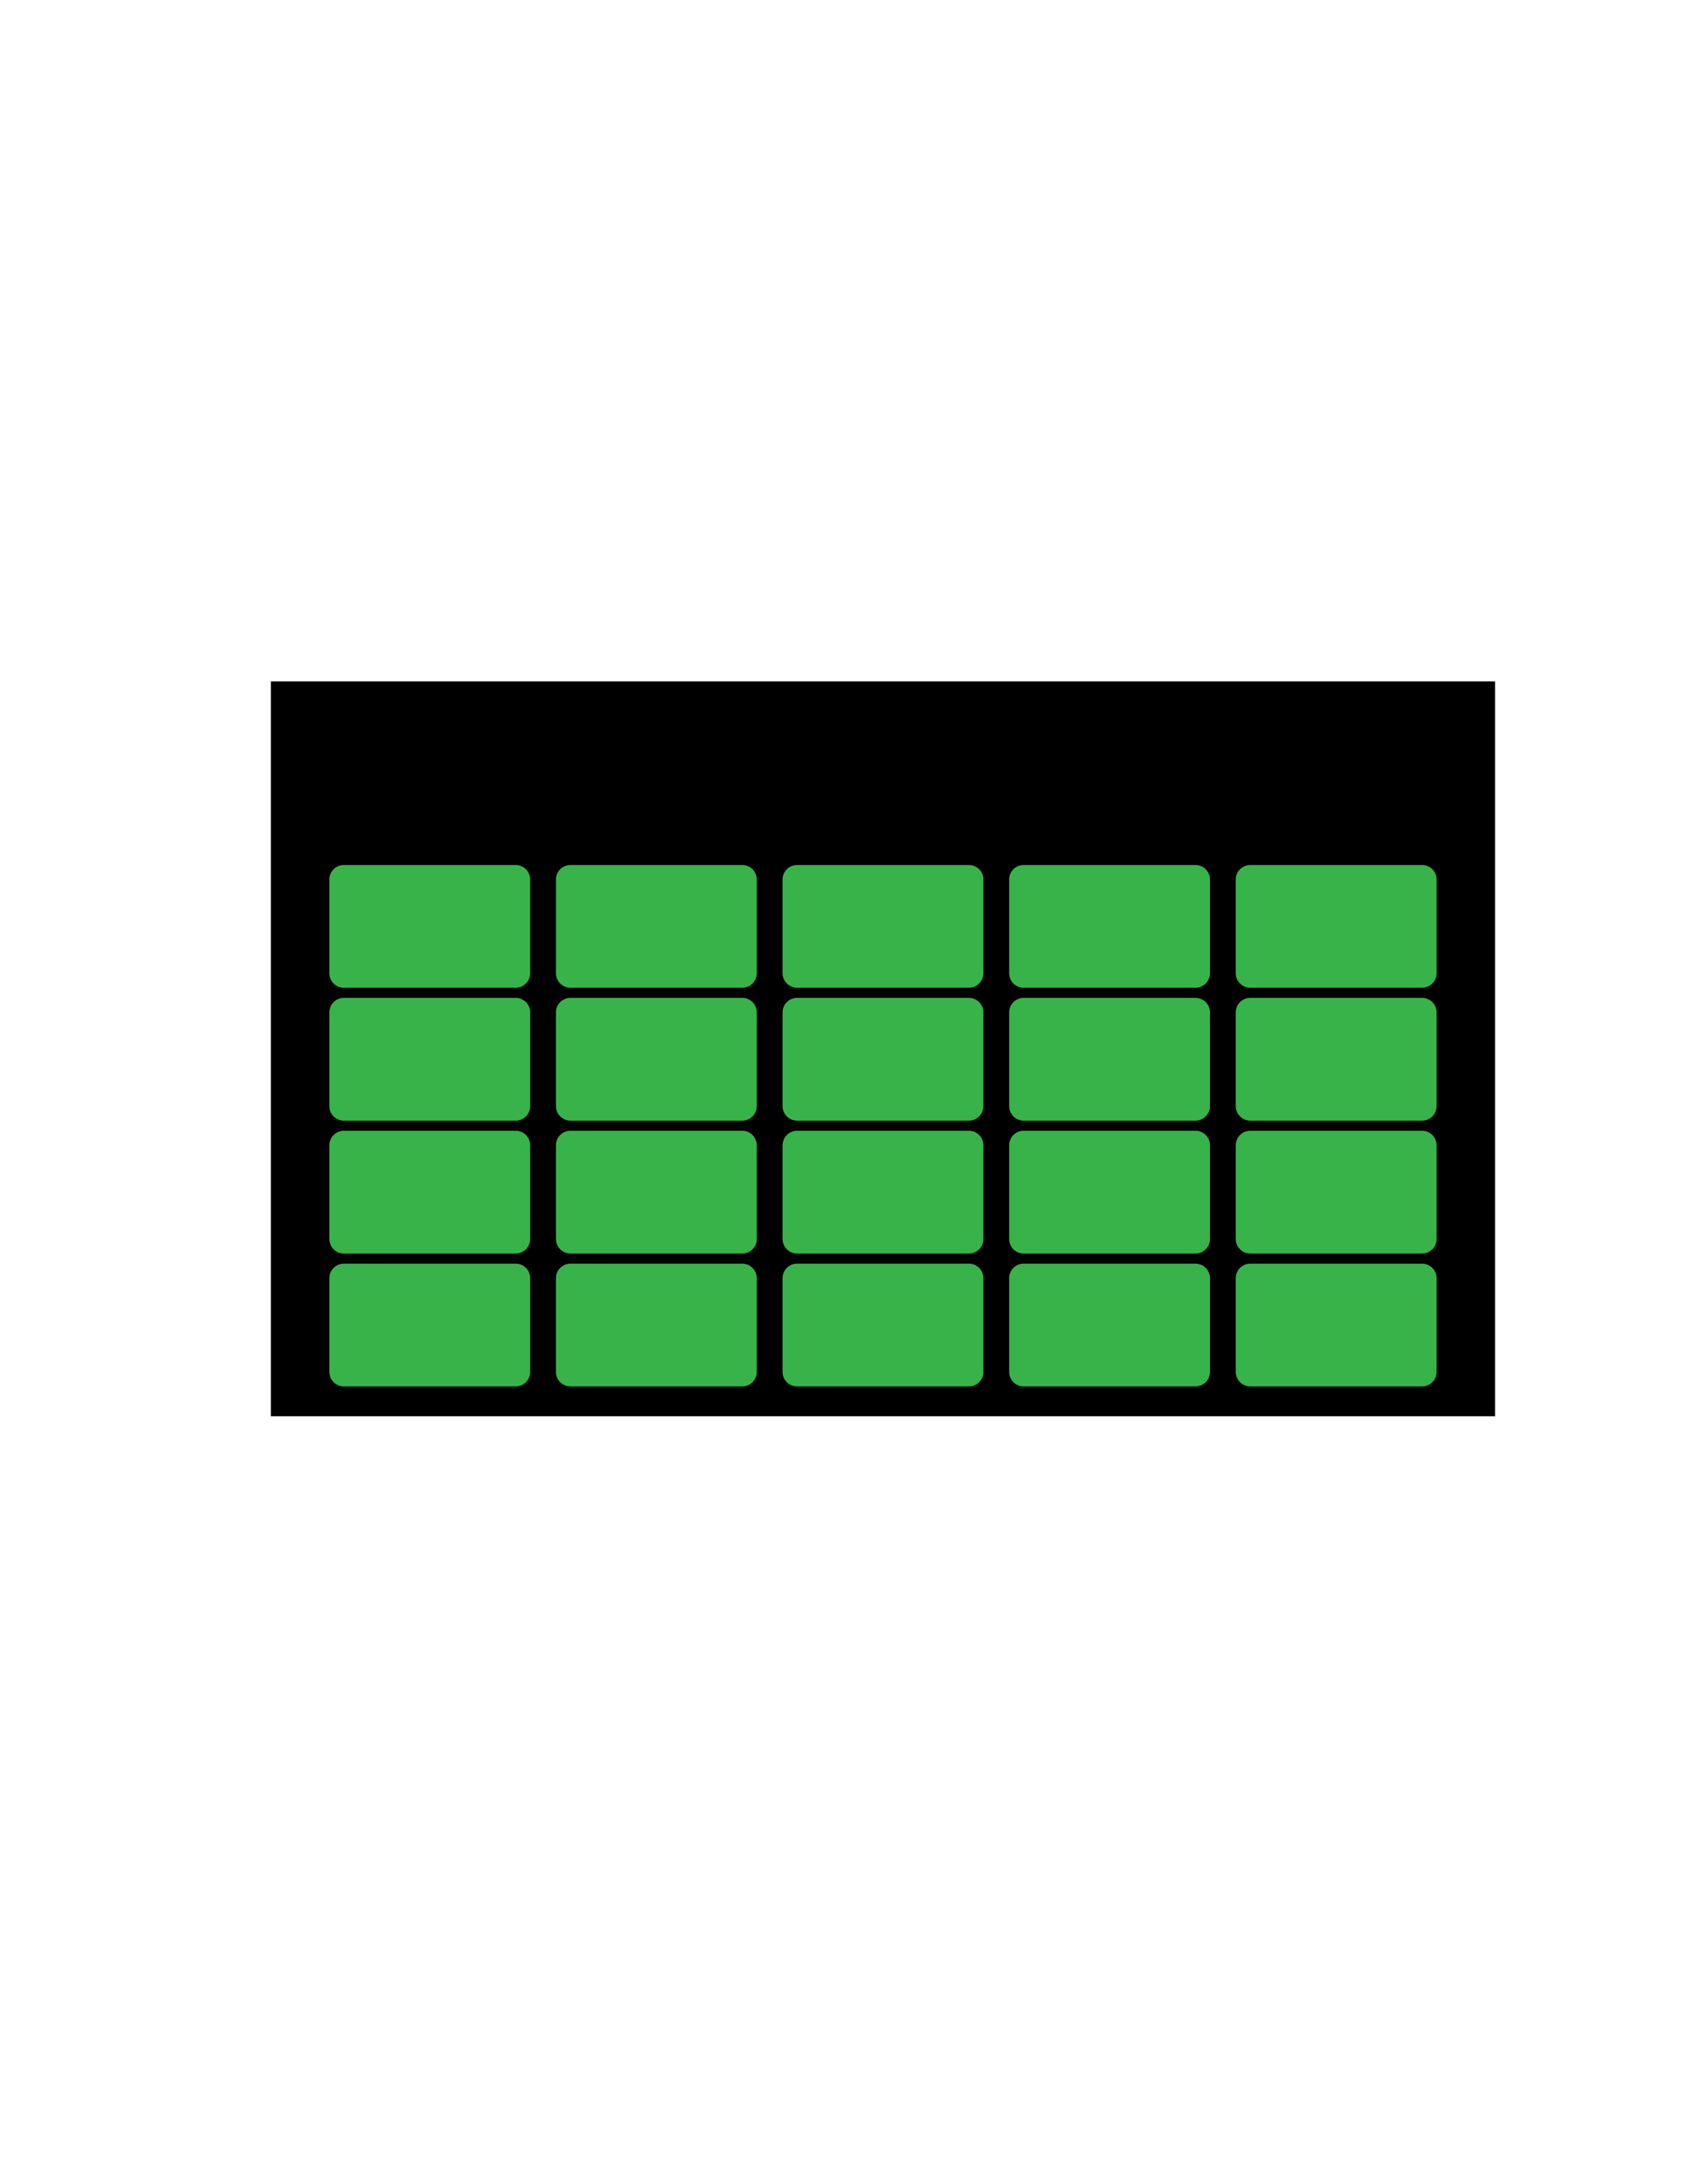 <?xml version="1.0" encoding="utf-8"?>
<!-- Generator: Adobe Illustrator 25.2.0, SVG Export Plug-In . SVG Version: 6.00 Build 0)  -->
<svg version="1.1" xmlns="http://www.w3.org/2000/svg" xmlns:xlink="http://www.w3.org/1999/xlink" x="0px" y="0px"
	 viewBox="0 0 612 792" style="enable-background:new 0 0 612 792;" xml:space="preserve">
<style type="text/css">
	.st0{fill:#37B34A;}
	.st1{fill:none;stroke:#37B34A;stroke-width:2;stroke-miterlimit:10;}
	.st2{display:none;}
	.st3{display:inline;opacity:0.8;fill:url(#SVGID_1_);}
	.st4{display:inline;opacity:0.8;fill:url(#SVGID_2_);}
	.st5{display:inline;opacity:0.8;fill:url(#SVGID_3_);}
	.st6{display:inline;opacity:0.8;fill:url(#SVGID_4_);}
	.st7{display:inline;opacity:0.8;fill:url(#SVGID_5_);}
	.st8{display:inline;opacity:0.8;fill:url(#SVGID_6_);}
	.st9{display:inline;opacity:0.8;fill:url(#SVGID_7_);}
	.st10{display:inline;opacity:0.8;fill:url(#SVGID_8_);}
	.st11{display:inline;opacity:0.8;fill:url(#SVGID_9_);}
	.st12{display:inline;opacity:0.8;fill:url(#SVGID_10_);}
	.st13{display:inline;opacity:0.8;fill:url(#SVGID_11_);}
	.st14{display:inline;opacity:0.8;fill:url(#SVGID_12_);}
	.st15{display:inline;opacity:0.8;fill:url(#SVGID_13_);}
	.st16{display:inline;opacity:0.8;fill:url(#SVGID_14_);}
	.st17{display:inline;opacity:0.8;fill:url(#SVGID_15_);}
	.st18{display:inline;opacity:0.8;fill:url(#SVGID_16_);}
	.st19{display:inline;opacity:0.8;fill:url(#SVGID_17_);}
	.st20{display:inline;opacity:0.8;fill:url(#SVGID_18_);}
	.st21{display:inline;opacity:0.8;fill:url(#SVGID_19_);}
	.st22{display:inline;opacity:0.8;fill:url(#SVGID_20_);}
</style>
<g id="Outline">
	<rect x="98.26" y="247.08" width="444.1" height="266.46"/>
</g>
<g id="Fills">
	<g>
		<path class="st0" d="M355.75,352.91c0,2.34-1.91,4.25-4.25,4.25h-62.36c-2.34,0-4.25-1.91-4.25-4.25V318.9
			c0-2.34,1.91-4.25,4.25-4.25h62.36c2.34,0,4.25,1.91,4.25,4.25V352.91z"/>
		<path class="st1" d="M355.75,352.91c0,2.34-1.91,4.25-4.25,4.25h-62.36c-2.34,0-4.25-1.91-4.25-4.25V318.9
			c0-2.34,1.91-4.25,4.25-4.25h62.36c2.34,0,4.25,1.91,4.25,4.25V352.91z"/>
	</g>
	<g>
		<path class="st0" d="M355.75,401.1c0,2.34-1.91,4.25-4.25,4.25h-62.36c-2.34,0-4.25-1.91-4.25-4.25v-34.02
			c0-2.34,1.91-4.25,4.25-4.25h62.36c2.34,0,4.25,1.91,4.25,4.25V401.1z"/>
		<path class="st1" d="M355.75,401.1c0,2.34-1.91,4.25-4.25,4.25h-62.36c-2.34,0-4.25-1.91-4.25-4.25v-34.02
			c0-2.34,1.91-4.25,4.25-4.25h62.36c2.34,0,4.25,1.91,4.25,4.25V401.1z"/>
	</g>
	<g>
		<path class="st0" d="M355.75,449.29c0,2.34-1.91,4.25-4.25,4.25h-62.36c-2.34,0-4.25-1.91-4.25-4.25v-34.02
			c0-2.34,1.91-4.25,4.25-4.25h62.36c2.34,0,4.25,1.91,4.25,4.25V449.29z"/>
		<path class="st1" d="M355.75,449.29c0,2.34-1.91,4.25-4.25,4.25h-62.36c-2.34,0-4.25-1.91-4.25-4.25v-34.02
			c0-2.34,1.91-4.25,4.25-4.25h62.36c2.34,0,4.25,1.91,4.25,4.25V449.29z"/>
	</g>
	<g>
		<path class="st0" d="M355.75,497.48c0,2.34-1.91,4.25-4.25,4.25h-62.36c-2.34,0-4.25-1.91-4.25-4.25v-34.02
			c0-2.34,1.91-4.25,4.25-4.25h62.36c2.34,0,4.25,1.91,4.25,4.25V497.48z"/>
		<path class="st1" d="M355.75,497.48c0,2.34-1.91,4.25-4.25,4.25h-62.36c-2.34,0-4.25-1.91-4.25-4.25v-34.02
			c0-2.34,1.91-4.25,4.25-4.25h62.36c2.34,0,4.25,1.91,4.25,4.25V497.48z"/>
	</g>
	<g>
		<path class="st0" d="M437.95,352.91c0,2.34-1.91,4.25-4.25,4.25h-62.36c-2.34,0-4.25-1.91-4.25-4.25V318.9
			c0-2.34,1.91-4.25,4.25-4.25h62.36c2.34,0,4.25,1.91,4.25,4.25V352.91z"/>
		<path class="st1" d="M437.95,352.91c0,2.34-1.91,4.25-4.25,4.25h-62.36c-2.34,0-4.25-1.91-4.25-4.25V318.9
			c0-2.34,1.91-4.25,4.25-4.25h62.36c2.34,0,4.25,1.91,4.25,4.25V352.91z"/>
	</g>
	<g>
		<path class="st0" d="M437.95,401.1c0,2.34-1.91,4.25-4.25,4.25h-62.36c-2.34,0-4.25-1.91-4.25-4.25v-34.02
			c0-2.34,1.91-4.25,4.25-4.25h62.36c2.34,0,4.25,1.91,4.25,4.25V401.1z"/>
		<path class="st1" d="M437.95,401.1c0,2.34-1.91,4.25-4.25,4.25h-62.36c-2.34,0-4.25-1.91-4.25-4.25v-34.02
			c0-2.34,1.91-4.25,4.25-4.25h62.36c2.34,0,4.25,1.91,4.25,4.25V401.1z"/>
	</g>
	<g>
		<path class="st0" d="M437.95,449.29c0,2.34-1.91,4.25-4.25,4.25h-62.36c-2.34,0-4.25-1.91-4.25-4.25v-34.02
			c0-2.34,1.91-4.25,4.25-4.25h62.36c2.34,0,4.25,1.91,4.25,4.25V449.29z"/>
		<path class="st1" d="M437.95,449.29c0,2.34-1.91,4.25-4.25,4.25h-62.36c-2.34,0-4.25-1.91-4.25-4.25v-34.02
			c0-2.34,1.91-4.25,4.25-4.25h62.36c2.34,0,4.25,1.91,4.25,4.25V449.29z"/>
	</g>
	<g>
		<path class="st0" d="M437.95,497.48c0,2.34-1.91,4.25-4.25,4.25h-62.36c-2.34,0-4.25-1.91-4.25-4.25v-34.02
			c0-2.34,1.91-4.25,4.25-4.25h62.36c2.34,0,4.25,1.91,4.25,4.25V497.48z"/>
		<path class="st1" d="M437.95,497.48c0,2.34-1.91,4.25-4.25,4.25h-62.36c-2.34,0-4.25-1.91-4.25-4.25v-34.02
			c0-2.34,1.91-4.25,4.25-4.25h62.36c2.34,0,4.25,1.91,4.25,4.25V497.48z"/>
	</g>
	<g>
		<path class="st0" d="M273.54,352.91c0,2.34-1.91,4.25-4.25,4.25h-62.36c-2.34,0-4.25-1.91-4.25-4.25V318.9
			c0-2.34,1.91-4.25,4.25-4.25h62.36c2.34,0,4.25,1.91,4.25,4.25V352.91z"/>
		<path class="st1" d="M273.54,352.91c0,2.34-1.91,4.25-4.25,4.25h-62.36c-2.34,0-4.25-1.91-4.25-4.25V318.9
			c0-2.34,1.91-4.25,4.25-4.25h62.36c2.34,0,4.25,1.91,4.25,4.25V352.91z"/>
	</g>
	<g>
		<path class="st0" d="M273.54,401.1c0,2.34-1.91,4.25-4.25,4.25h-62.36c-2.34,0-4.25-1.91-4.25-4.25v-34.02
			c0-2.34,1.91-4.25,4.25-4.25h62.36c2.34,0,4.25,1.91,4.25,4.25V401.1z"/>
		<path class="st1" d="M273.54,401.1c0,2.34-1.91,4.25-4.25,4.25h-62.36c-2.34,0-4.25-1.91-4.25-4.25v-34.02
			c0-2.34,1.91-4.25,4.25-4.25h62.36c2.34,0,4.25,1.91,4.25,4.25V401.1z"/>
	</g>
	<g>
		<path class="st0" d="M273.54,449.29c0,2.34-1.91,4.25-4.25,4.25h-62.36c-2.34,0-4.25-1.91-4.25-4.25v-34.02
			c0-2.34,1.91-4.25,4.25-4.25h62.36c2.34,0,4.25,1.91,4.25,4.25V449.29z"/>
		<path class="st1" d="M273.54,449.29c0,2.34-1.91,4.25-4.25,4.25h-62.36c-2.34,0-4.25-1.91-4.25-4.25v-34.02
			c0-2.34,1.91-4.25,4.25-4.25h62.36c2.34,0,4.25,1.91,4.25,4.25V449.29z"/>
	</g>
	<g>
		<path class="st0" d="M273.54,497.48c0,2.34-1.91,4.25-4.25,4.25h-62.36c-2.34,0-4.25-1.91-4.25-4.25v-34.02
			c0-2.34,1.91-4.25,4.25-4.25h62.36c2.34,0,4.25,1.91,4.25,4.25V497.48z"/>
		<path class="st1" d="M273.54,497.48c0,2.34-1.91,4.25-4.25,4.25h-62.36c-2.34,0-4.25-1.91-4.25-4.25v-34.02
			c0-2.34,1.91-4.25,4.25-4.25h62.36c2.34,0,4.25,1.91,4.25,4.25V497.48z"/>
	</g>
	<g>
		<path class="st0" d="M191.34,352.91c0,2.34-1.91,4.25-4.25,4.25h-62.36c-2.34,0-4.25-1.91-4.25-4.25V318.9
			c0-2.34,1.91-4.25,4.25-4.25h62.36c2.34,0,4.25,1.91,4.25,4.25V352.91z"/>
		<path class="st1" d="M191.34,352.91c0,2.34-1.91,4.25-4.25,4.25h-62.36c-2.34,0-4.25-1.91-4.25-4.25V318.9
			c0-2.34,1.91-4.25,4.25-4.25h62.36c2.34,0,4.25,1.91,4.25,4.25V352.91z"/>
	</g>
	<g>
		<path class="st0" d="M191.34,401.1c0,2.34-1.91,4.25-4.25,4.25h-62.36c-2.34,0-4.25-1.91-4.25-4.25v-34.02
			c0-2.34,1.91-4.25,4.25-4.25h62.36c2.34,0,4.25,1.91,4.25,4.25V401.1z"/>
		<path class="st1" d="M191.34,401.1c0,2.34-1.91,4.25-4.25,4.25h-62.36c-2.34,0-4.25-1.91-4.25-4.25v-34.02
			c0-2.34,1.91-4.25,4.25-4.25h62.36c2.34,0,4.25,1.91,4.25,4.25V401.1z"/>
	</g>
	<g>
		<path class="st0" d="M191.34,449.29c0,2.34-1.91,4.25-4.25,4.25h-62.36c-2.34,0-4.25-1.91-4.25-4.25v-34.02
			c0-2.34,1.91-4.25,4.25-4.25h62.36c2.34,0,4.25,1.91,4.25,4.25V449.29z"/>
		<path class="st1" d="M191.34,449.29c0,2.34-1.91,4.25-4.25,4.25h-62.36c-2.34,0-4.25-1.91-4.25-4.25v-34.02
			c0-2.34,1.91-4.25,4.25-4.25h62.36c2.34,0,4.25,1.91,4.25,4.25V449.29z"/>
	</g>
	<g>
		<path class="st0" d="M191.34,497.48c0,2.34-1.91,4.25-4.25,4.25h-62.36c-2.34,0-4.25-1.91-4.25-4.25v-34.02
			c0-2.34,1.91-4.25,4.25-4.25h62.36c2.34,0,4.25,1.91,4.25,4.25V497.48z"/>
		<path class="st1" d="M191.34,497.48c0,2.34-1.91,4.25-4.25,4.25h-62.36c-2.34,0-4.25-1.91-4.25-4.25v-34.02
			c0-2.34,1.91-4.25,4.25-4.25h62.36c2.34,0,4.25,1.91,4.25,4.25V497.48z"/>
	</g>
	<g>
		<path class="st0" d="M520.16,352.91c0,2.34-1.91,4.25-4.25,4.25h-62.36c-2.34,0-4.25-1.91-4.25-4.25V318.9
			c0-2.34,1.91-4.25,4.25-4.25h62.36c2.34,0,4.25,1.91,4.25,4.25V352.91z"/>
		<path class="st1" d="M520.16,352.91c0,2.34-1.91,4.25-4.25,4.25h-62.36c-2.34,0-4.25-1.91-4.25-4.25V318.9
			c0-2.34,1.91-4.25,4.25-4.25h62.36c2.34,0,4.25,1.91,4.25,4.25V352.91z"/>
	</g>
	<g>
		<path class="st0" d="M520.16,401.1c0,2.34-1.91,4.25-4.25,4.25h-62.36c-2.34,0-4.25-1.91-4.25-4.25v-34.02
			c0-2.34,1.91-4.25,4.25-4.25h62.36c2.34,0,4.25,1.91,4.25,4.25V401.1z"/>
		<path class="st1" d="M520.16,401.1c0,2.34-1.91,4.25-4.25,4.25h-62.36c-2.34,0-4.25-1.91-4.25-4.25v-34.02
			c0-2.34,1.91-4.25,4.25-4.25h62.36c2.34,0,4.25,1.91,4.25,4.25V401.1z"/>
	</g>
	<g>
		<path class="st0" d="M520.16,449.29c0,2.34-1.91,4.25-4.25,4.25h-62.36c-2.34,0-4.25-1.91-4.25-4.25v-34.02
			c0-2.34,1.91-4.25,4.25-4.25h62.36c2.34,0,4.25,1.91,4.25,4.25V449.29z"/>
		<path class="st1" d="M520.16,449.29c0,2.34-1.91,4.25-4.25,4.25h-62.36c-2.34,0-4.25-1.91-4.25-4.25v-34.02
			c0-2.34,1.91-4.25,4.25-4.25h62.36c2.34,0,4.25,1.91,4.25,4.25V449.29z"/>
	</g>
	<g>
		<path class="st0" d="M520.16,497.48c0,2.34-1.91,4.25-4.25,4.25h-62.36c-2.34,0-4.25-1.91-4.25-4.25v-34.02
			c0-2.34,1.91-4.25,4.25-4.25h62.36c2.34,0,4.25,1.91,4.25,4.25V497.48z"/>
		<path class="st1" d="M520.16,497.48c0,2.34-1.91,4.25-4.25,4.25h-62.36c-2.34,0-4.25-1.91-4.25-4.25v-34.02
			c0-2.34,1.91-4.25,4.25-4.25h62.36c2.34,0,4.25,1.91,4.25,4.25V497.48z"/>
	</g>
</g>
<g id="Text__x26__Arrows">
</g>
<g id="Highlights" class="st2">
	<linearGradient id="SVGID_1_" gradientUnits="userSpaceOnUse" x1="195.592" y1="401.109" x2="195.592" y2="428.829">
		<stop  offset="0" style="stop-color:#FFFFFF"/>
		<stop  offset="1" style="stop-color:#000000"/>
	</linearGradient>
	<path class="st3" d="M214.19,399.69h-37.2c-1.47,0-2.66,1.19-2.66,2.66v18.77c6.38,2.44,13.57,3.82,21.17,3.82
		c7.68,0,14.92-1.41,21.35-3.89v-18.7C216.85,400.88,215.66,399.69,214.19,399.69z"/>
	<linearGradient id="SVGID_2_" gradientUnits="userSpaceOnUse" x1="243.781" y1="401.109" x2="243.781" y2="428.829">
		<stop  offset="0" style="stop-color:#FFFFFF"/>
		<stop  offset="1" style="stop-color:#000000"/>
	</linearGradient>
	<path class="st4" d="M262.38,399.69h-37.2c-1.47,0-2.66,1.19-2.66,2.66v18.77c6.38,2.44,13.57,3.82,21.17,3.82
		c7.68,0,14.92-1.41,21.35-3.89v-18.7C265.04,400.88,263.85,399.69,262.38,399.69z"/>
	<linearGradient id="SVGID_3_" gradientUnits="userSpaceOnUse" x1="291.97" y1="401.109" x2="291.97" y2="428.829">
		<stop  offset="0" style="stop-color:#FFFFFF"/>
		<stop  offset="1" style="stop-color:#000000"/>
	</linearGradient>
	<path class="st5" d="M310.57,399.69h-37.2c-1.47,0-2.66,1.19-2.66,2.66v18.77c6.38,2.44,13.57,3.82,21.17,3.82
		c7.68,0,14.92-1.41,21.35-3.89v-18.7C313.23,400.88,312.04,399.69,310.57,399.69z"/>
	<linearGradient id="SVGID_4_" gradientUnits="userSpaceOnUse" x1="195.592" y1="449.298" x2="195.592" y2="477.017">
		<stop  offset="0" style="stop-color:#FFFFFF"/>
		<stop  offset="1" style="stop-color:#000000"/>
	</linearGradient>
	<path class="st6" d="M214.19,447.88h-37.2c-1.47,0-2.66,1.19-2.66,2.66v18.77c6.38,2.44,13.57,3.82,21.17,3.82
		c7.68,0,14.92-1.41,21.35-3.89v-18.7C216.85,449.07,215.66,447.88,214.19,447.88z"/>
	<linearGradient id="SVGID_5_" gradientUnits="userSpaceOnUse" x1="243.781" y1="449.298" x2="243.781" y2="477.017">
		<stop  offset="0" style="stop-color:#FFFFFF"/>
		<stop  offset="1" style="stop-color:#000000"/>
	</linearGradient>
	<path class="st7" d="M262.38,447.88h-37.2c-1.47,0-2.66,1.19-2.66,2.66v18.77c6.38,2.44,13.57,3.82,21.17,3.82
		c7.68,0,14.92-1.41,21.35-3.89v-18.7C265.04,449.07,263.85,447.88,262.38,447.88z"/>
	<linearGradient id="SVGID_6_" gradientUnits="userSpaceOnUse" x1="291.97" y1="449.298" x2="291.97" y2="477.017">
		<stop  offset="0" style="stop-color:#FFFFFF"/>
		<stop  offset="1" style="stop-color:#000000"/>
	</linearGradient>
	<path class="st8" d="M310.57,447.88h-37.2c-1.47,0-2.66,1.19-2.66,2.66v18.77c6.38,2.44,13.57,3.82,21.17,3.82
		c7.68,0,14.92-1.41,21.35-3.89v-18.7C313.23,449.07,312.04,447.88,310.57,447.88z"/>
	<linearGradient id="SVGID_7_" gradientUnits="userSpaceOnUse" x1="195.592" y1="497.487" x2="195.592" y2="525.207">
		<stop  offset="0" style="stop-color:#FFFFFF"/>
		<stop  offset="1" style="stop-color:#000000"/>
	</linearGradient>
	<path class="st9" d="M214.19,496.06h-37.2c-1.47,0-2.66,1.19-2.66,2.66v18.77c6.38,2.44,13.57,3.82,21.17,3.82
		c7.68,0,14.92-1.41,21.35-3.89v-18.7C216.85,497.25,215.66,496.06,214.19,496.06z"/>
	<linearGradient id="SVGID_8_" gradientUnits="userSpaceOnUse" x1="243.781" y1="497.487" x2="243.781" y2="525.207">
		<stop  offset="0" style="stop-color:#FFFFFF"/>
		<stop  offset="1" style="stop-color:#000000"/>
	</linearGradient>
	<path class="st10" d="M262.38,496.06h-37.2c-1.47,0-2.66,1.19-2.66,2.66v18.77c6.38,2.44,13.57,3.82,21.17,3.82
		c7.68,0,14.92-1.41,21.35-3.89v-18.7C265.04,497.25,263.85,496.06,262.38,496.06z"/>
	<linearGradient id="SVGID_9_" gradientUnits="userSpaceOnUse" x1="291.97" y1="497.487" x2="291.97" y2="525.207">
		<stop  offset="0" style="stop-color:#FFFFFF"/>
		<stop  offset="1" style="stop-color:#000000"/>
	</linearGradient>
	<path class="st11" d="M310.57,496.06h-37.2c-1.47,0-2.66,1.19-2.66,2.66v18.77c6.38,2.44,13.57,3.82,21.17,3.82
		c7.68,0,14.92-1.41,21.35-3.89v-18.7C313.23,497.25,312.04,496.06,310.57,496.06z"/>
	<linearGradient id="SVGID_10_" gradientUnits="userSpaceOnUse" x1="195.592" y1="545.676" x2="195.592" y2="573.395">
		<stop  offset="0" style="stop-color:#FFFFFF"/>
		<stop  offset="1" style="stop-color:#000000"/>
	</linearGradient>
	<path class="st12" d="M214.19,544.25h-37.2c-1.47,0-2.66,1.19-2.66,2.66v18.77c6.38,2.44,13.57,3.82,21.17,3.82
		c7.68,0,14.92-1.41,21.35-3.89v-18.7C216.85,545.44,215.66,544.25,214.19,544.25z"/>
	<linearGradient id="SVGID_11_" gradientUnits="userSpaceOnUse" x1="243.781" y1="545.676" x2="243.781" y2="573.395">
		<stop  offset="0" style="stop-color:#FFFFFF"/>
		<stop  offset="1" style="stop-color:#000000"/>
	</linearGradient>
	<path class="st13" d="M262.38,544.25h-37.2c-1.47,0-2.66,1.19-2.66,2.66v18.77c6.38,2.44,13.57,3.82,21.17,3.82
		c7.68,0,14.92-1.41,21.35-3.89v-18.7C265.04,545.44,263.85,544.25,262.38,544.25z"/>
	<linearGradient id="SVGID_12_" gradientUnits="userSpaceOnUse" x1="291.97" y1="545.676" x2="291.97" y2="573.395">
		<stop  offset="0" style="stop-color:#FFFFFF"/>
		<stop  offset="1" style="stop-color:#000000"/>
	</linearGradient>
	<path class="st14" d="M310.57,544.25h-37.2c-1.47,0-2.66,1.19-2.66,2.66v18.77c6.38,2.44,13.57,3.82,21.17,3.82
		c7.68,0,14.92-1.41,21.35-3.89v-18.7C313.23,545.44,312.04,544.25,310.57,544.25z"/>
	<linearGradient id="SVGID_13_" gradientUnits="userSpaceOnUse" x1="340.159" y1="401.109" x2="340.159" y2="428.829">
		<stop  offset="0" style="stop-color:#FFFFFF"/>
		<stop  offset="1" style="stop-color:#000000"/>
	</linearGradient>
	<path class="st15" d="M358.76,399.69h-37.2c-1.47,0-2.66,1.19-2.66,2.66v18.77c6.38,2.44,13.57,3.82,21.17,3.82
		c7.68,0,14.92-1.41,21.35-3.89v-18.7C361.42,400.88,360.23,399.69,358.76,399.69z"/>
	<linearGradient id="SVGID_14_" gradientUnits="userSpaceOnUse" x1="340.159" y1="449.298" x2="340.159" y2="477.017">
		<stop  offset="0" style="stop-color:#FFFFFF"/>
		<stop  offset="1" style="stop-color:#000000"/>
	</linearGradient>
	<path class="st16" d="M358.76,447.88h-37.2c-1.47,0-2.66,1.19-2.66,2.66v18.77c6.38,2.44,13.57,3.82,21.17,3.82
		c7.68,0,14.92-1.41,21.35-3.89v-18.7C361.42,449.07,360.23,447.88,358.76,447.88z"/>
	<linearGradient id="SVGID_15_" gradientUnits="userSpaceOnUse" x1="340.159" y1="497.487" x2="340.159" y2="525.207">
		<stop  offset="0" style="stop-color:#FFFFFF"/>
		<stop  offset="1" style="stop-color:#000000"/>
	</linearGradient>
	<path class="st17" d="M358.76,496.06h-37.2c-1.47,0-2.66,1.19-2.66,2.66v18.77c6.38,2.44,13.57,3.82,21.17,3.82
		c7.68,0,14.92-1.41,21.35-3.89v-18.7C361.42,497.25,360.23,496.06,358.76,496.06z"/>
	<linearGradient id="SVGID_16_" gradientUnits="userSpaceOnUse" x1="340.159" y1="545.676" x2="340.159" y2="573.395">
		<stop  offset="0" style="stop-color:#FFFFFF"/>
		<stop  offset="1" style="stop-color:#000000"/>
	</linearGradient>
	<path class="st18" d="M358.76,544.25h-37.2c-1.47,0-2.66,1.19-2.66,2.66v18.77c6.38,2.44,13.57,3.82,21.17,3.82
		c7.68,0,14.92-1.41,21.35-3.89v-18.7C361.42,545.44,360.23,544.25,358.76,544.25z"/>
	<linearGradient id="SVGID_17_" gradientUnits="userSpaceOnUse" x1="388.348" y1="401.109" x2="388.348" y2="428.829">
		<stop  offset="0" style="stop-color:#FFFFFF"/>
		<stop  offset="1" style="stop-color:#000000"/>
	</linearGradient>
	<path class="st19" d="M406.95,399.69h-37.2c-1.47,0-2.66,1.19-2.66,2.66v18.77c6.38,2.44,13.57,3.82,21.17,3.82
		c7.68,0,14.92-1.41,21.35-3.89v-18.7C409.61,400.88,408.42,399.69,406.95,399.69z"/>
	<linearGradient id="SVGID_18_" gradientUnits="userSpaceOnUse" x1="388.348" y1="449.298" x2="388.348" y2="477.017">
		<stop  offset="0" style="stop-color:#FFFFFF"/>
		<stop  offset="1" style="stop-color:#000000"/>
	</linearGradient>
	<path class="st20" d="M406.95,447.88h-37.2c-1.47,0-2.66,1.19-2.66,2.66v18.77c6.38,2.44,13.57,3.82,21.17,3.82
		c7.68,0,14.92-1.41,21.35-3.89v-18.7C409.61,449.07,408.42,447.88,406.95,447.88z"/>
	<linearGradient id="SVGID_19_" gradientUnits="userSpaceOnUse" x1="388.348" y1="497.487" x2="388.348" y2="525.207">
		<stop  offset="0" style="stop-color:#FFFFFF"/>
		<stop  offset="1" style="stop-color:#000000"/>
	</linearGradient>
	<path class="st21" d="M406.95,496.06h-37.2c-1.47,0-2.66,1.19-2.66,2.66v18.77c6.38,2.44,13.57,3.82,21.17,3.82
		c7.68,0,14.92-1.41,21.35-3.89v-18.7C409.61,497.25,408.42,496.06,406.95,496.06z"/>
	<linearGradient id="SVGID_20_" gradientUnits="userSpaceOnUse" x1="388.348" y1="545.676" x2="388.348" y2="573.395">
		<stop  offset="0" style="stop-color:#FFFFFF"/>
		<stop  offset="1" style="stop-color:#000000"/>
	</linearGradient>
	<path class="st22" d="M406.95,544.25h-37.2c-1.47,0-2.66,1.19-2.66,2.66v18.77c6.38,2.44,13.57,3.82,21.17,3.82
		c7.68,0,14.92-1.41,21.35-3.89v-18.7C409.61,545.44,408.42,544.25,406.95,544.25z"/>
</g>
</svg>
